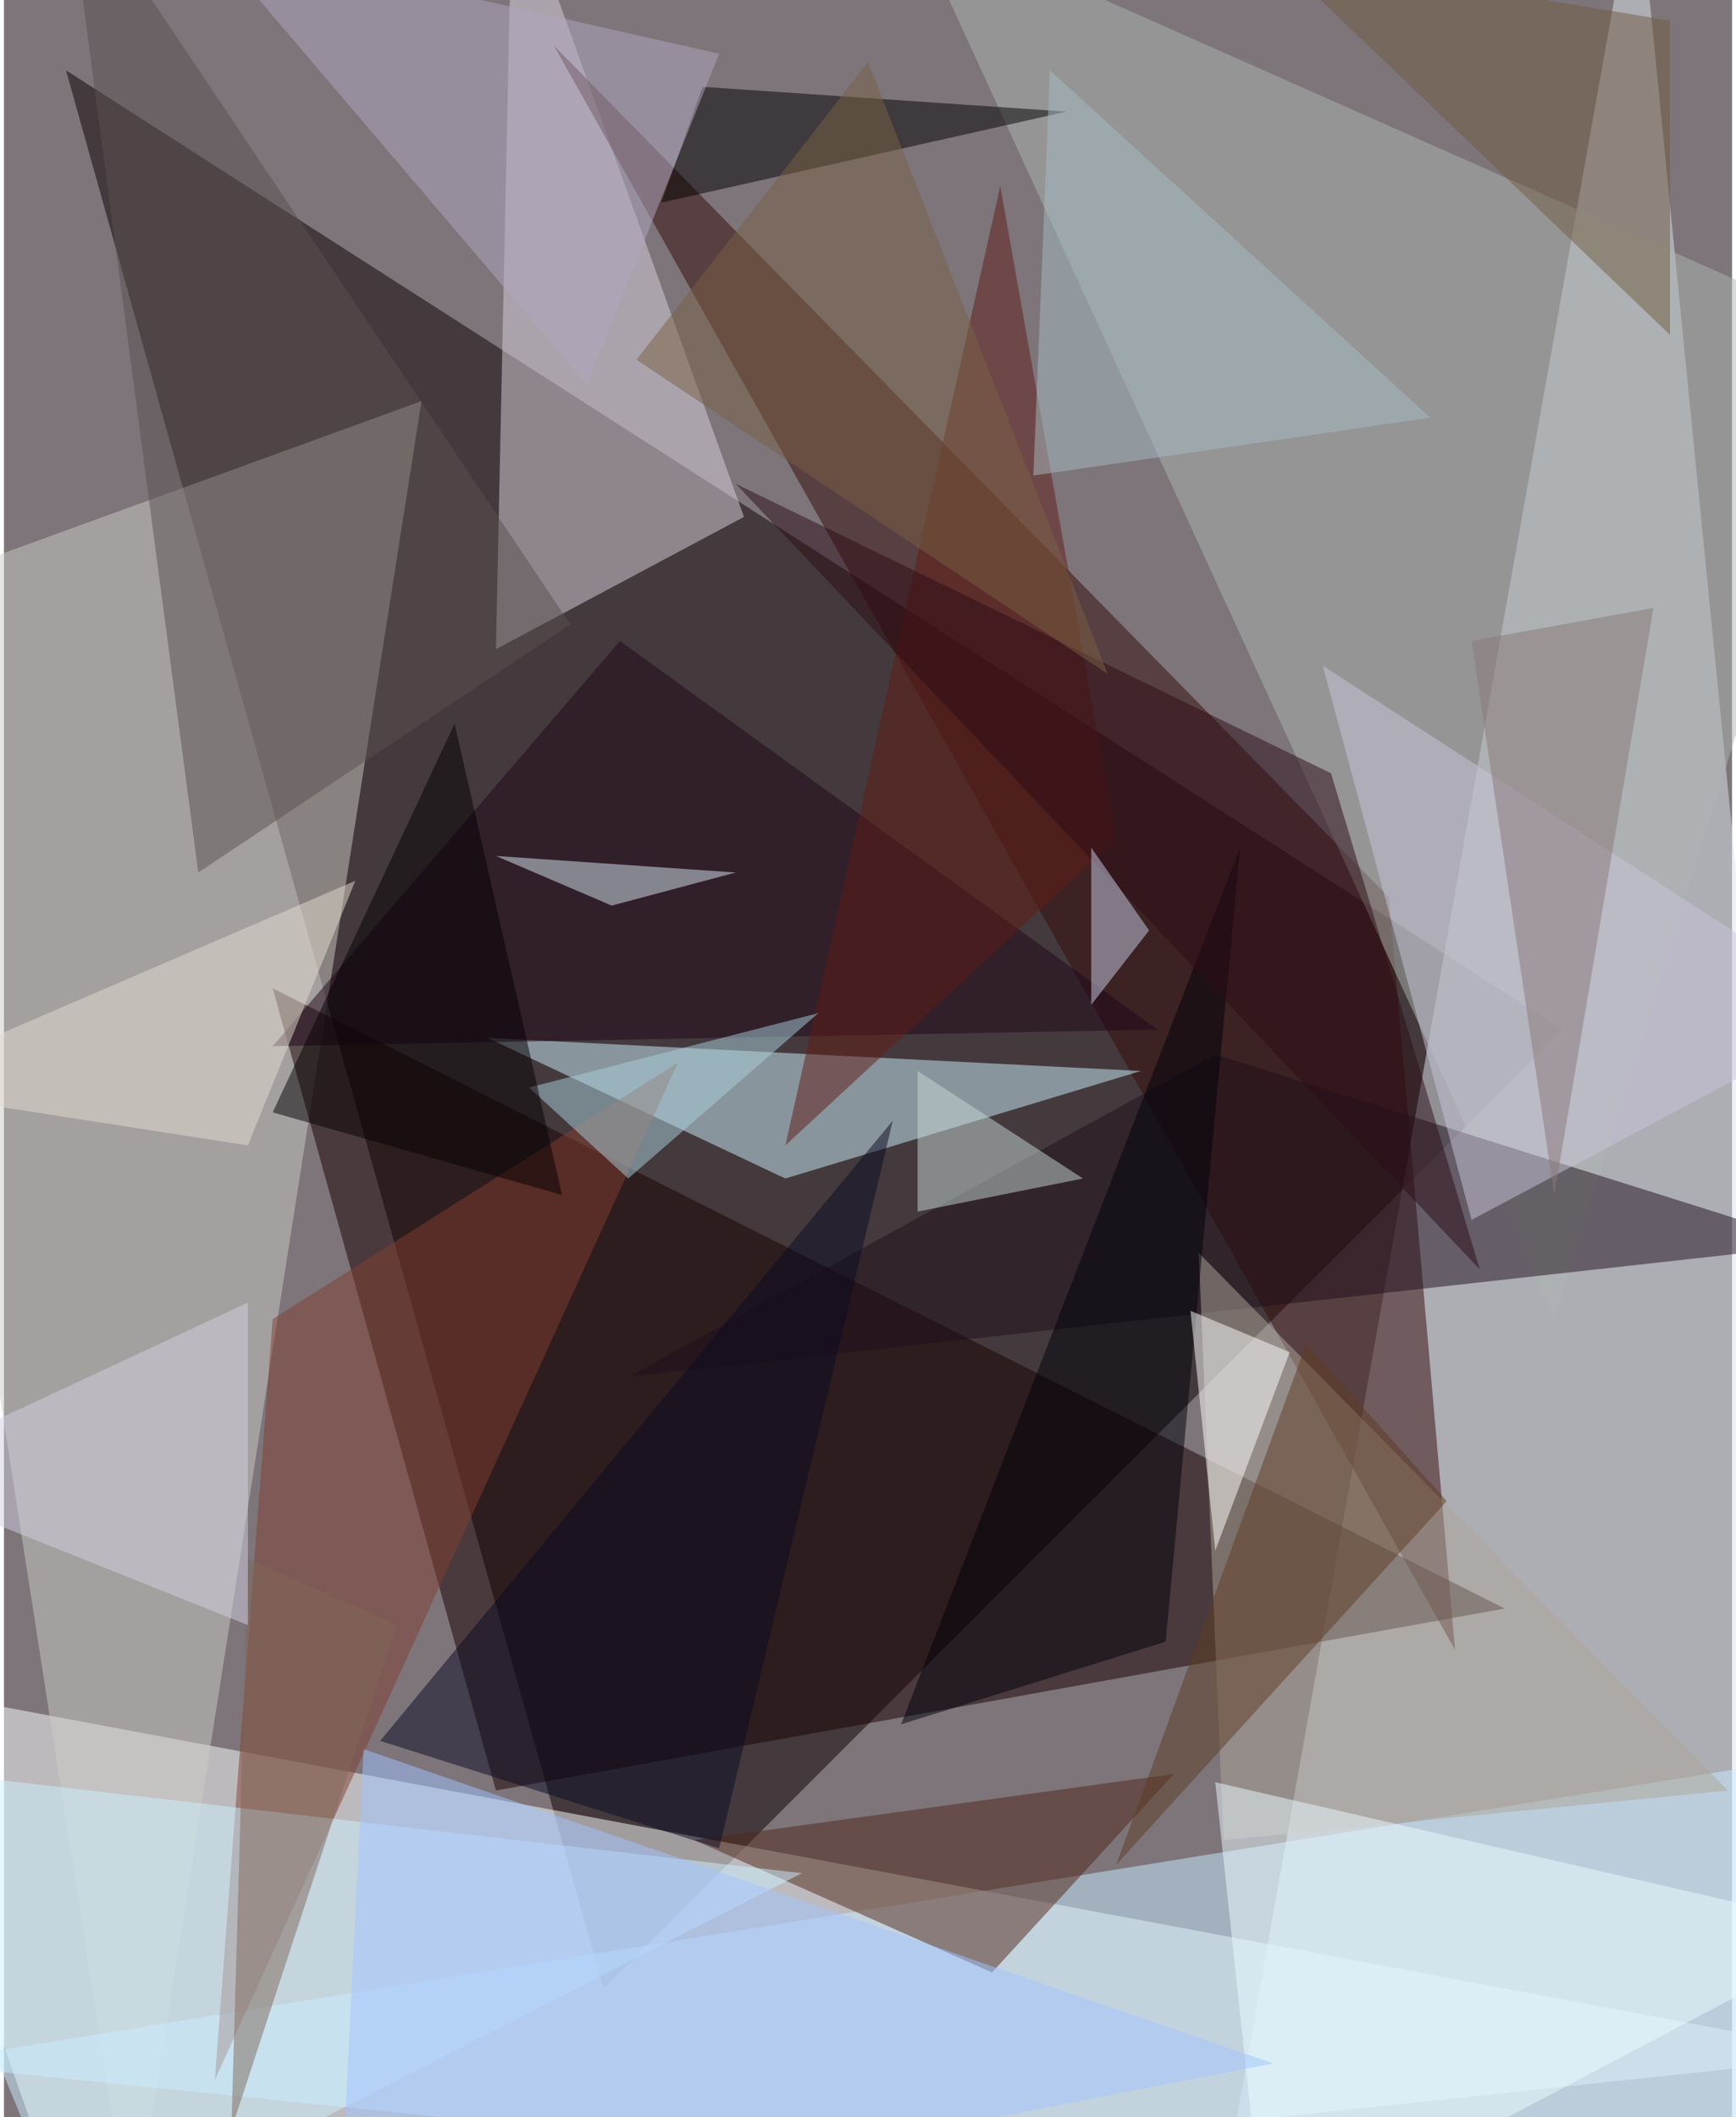 <svg xmlns="http://www.w3.org/2000/svg" width="228" height="278" viewBox="0 0 836 1024"><path fill="#7d757a" d="M0 0h836v1024H0z"/><g fill-opacity=".502"><path fill="#0d0000" d="M290 962l464-464L30 34z"/><path fill="#fdffff" d="M34 1086l-96-272 960 180z"/><path fill="#dee5ee" d="M594 1038l304-12L790-62z"/><path fill="#cbccc5" d="M62 1086l140-892-264 96z"/><path fill="#180000" d="M726 778L130 478l108 388z"/><path fill="#d7d1db" d="M238 314l8-376 112 312z"/><path fill="#340b08" d="M702 798L266 22l404 412z"/><path fill="#adb5b1" d="M438-42l312 680 148-476z"/><path fill="#c9ecff" d="M898 846l-80 240-860-88z"/><path fill="#cceffb" d="M550 518l-316-16 144 68z"/><path fill="#1e0e1a" d="M878 602l-576 64 284-156z"/><path fill="#502718" d="M566 858l-232 32 144 64z"/><path fill="#aea599" d="M834 866L578 606l12 284z"/><path fill="#813e30" d="M326 514l-224 492 28-368z"/><path fill="#5a5150" d="M274 302L94 422 30-62z"/><path fill="#ccefff" d="M34 1086l352-180-448-52z"/><path d="M514 54L338 42l-20 56z"/><path fill="#c9c5d9" d="M638 322l72 268 188-100z"/><path fill="#1f0419" d="M130 506l168-196 260 188z"/><path fill="#b0a7c0" d="M98-30l248 56-64 160z"/><path fill="#ecfbff" d="M610 1086l-24-224 312 72z"/><path fill="#d9ebf5" d="M294 438l60-16-116-8z"/><path fill="#611d17" d="M482 90l56 316-160 148z"/><path fill="#5e3d24" d="M630 650l-92 252 160-176z"/><path fill="#c7d7d6" d="M442 518v68l80-16z"/><path fill="#00000b" d="M598 410L434 834l128-40z"/><path fill="#a9d0dc" d="M302 570l92-80-140 36z"/><path fill="#735d43" d="M806 10L614-22l192 184z"/><path fill="#e4dccf" d="M-62 526l180 28 52-128z"/><path fill="#050003" d="M218 350l-88 188 140 40z"/><path fill="#2d0c16" d="M354 234l360 380-72-240z"/><path fill="#887978" d="M798 294l-88 16 40 268z"/><path fill="#fff" d="M622 654l-48-20 12 116z"/><path fill="#a2c3ff" d="M174 846l-12 240 452-88z"/><path fill="#786045" d="M306 174L418 30l116 296z"/><path fill="#0a0a22" d="M182 842l248-300-84 352z"/><path fill="#a6bcc2" d="M690 202l-192 28 8-196z"/><path fill="#7f685a" d="M190 786l-72-32-8 276z"/><path fill="#c9cfe9" d="M554 450l-28-40v76z"/><path fill="#d1d0e0" d="M118 786V630l-180 84z"/></g></svg>